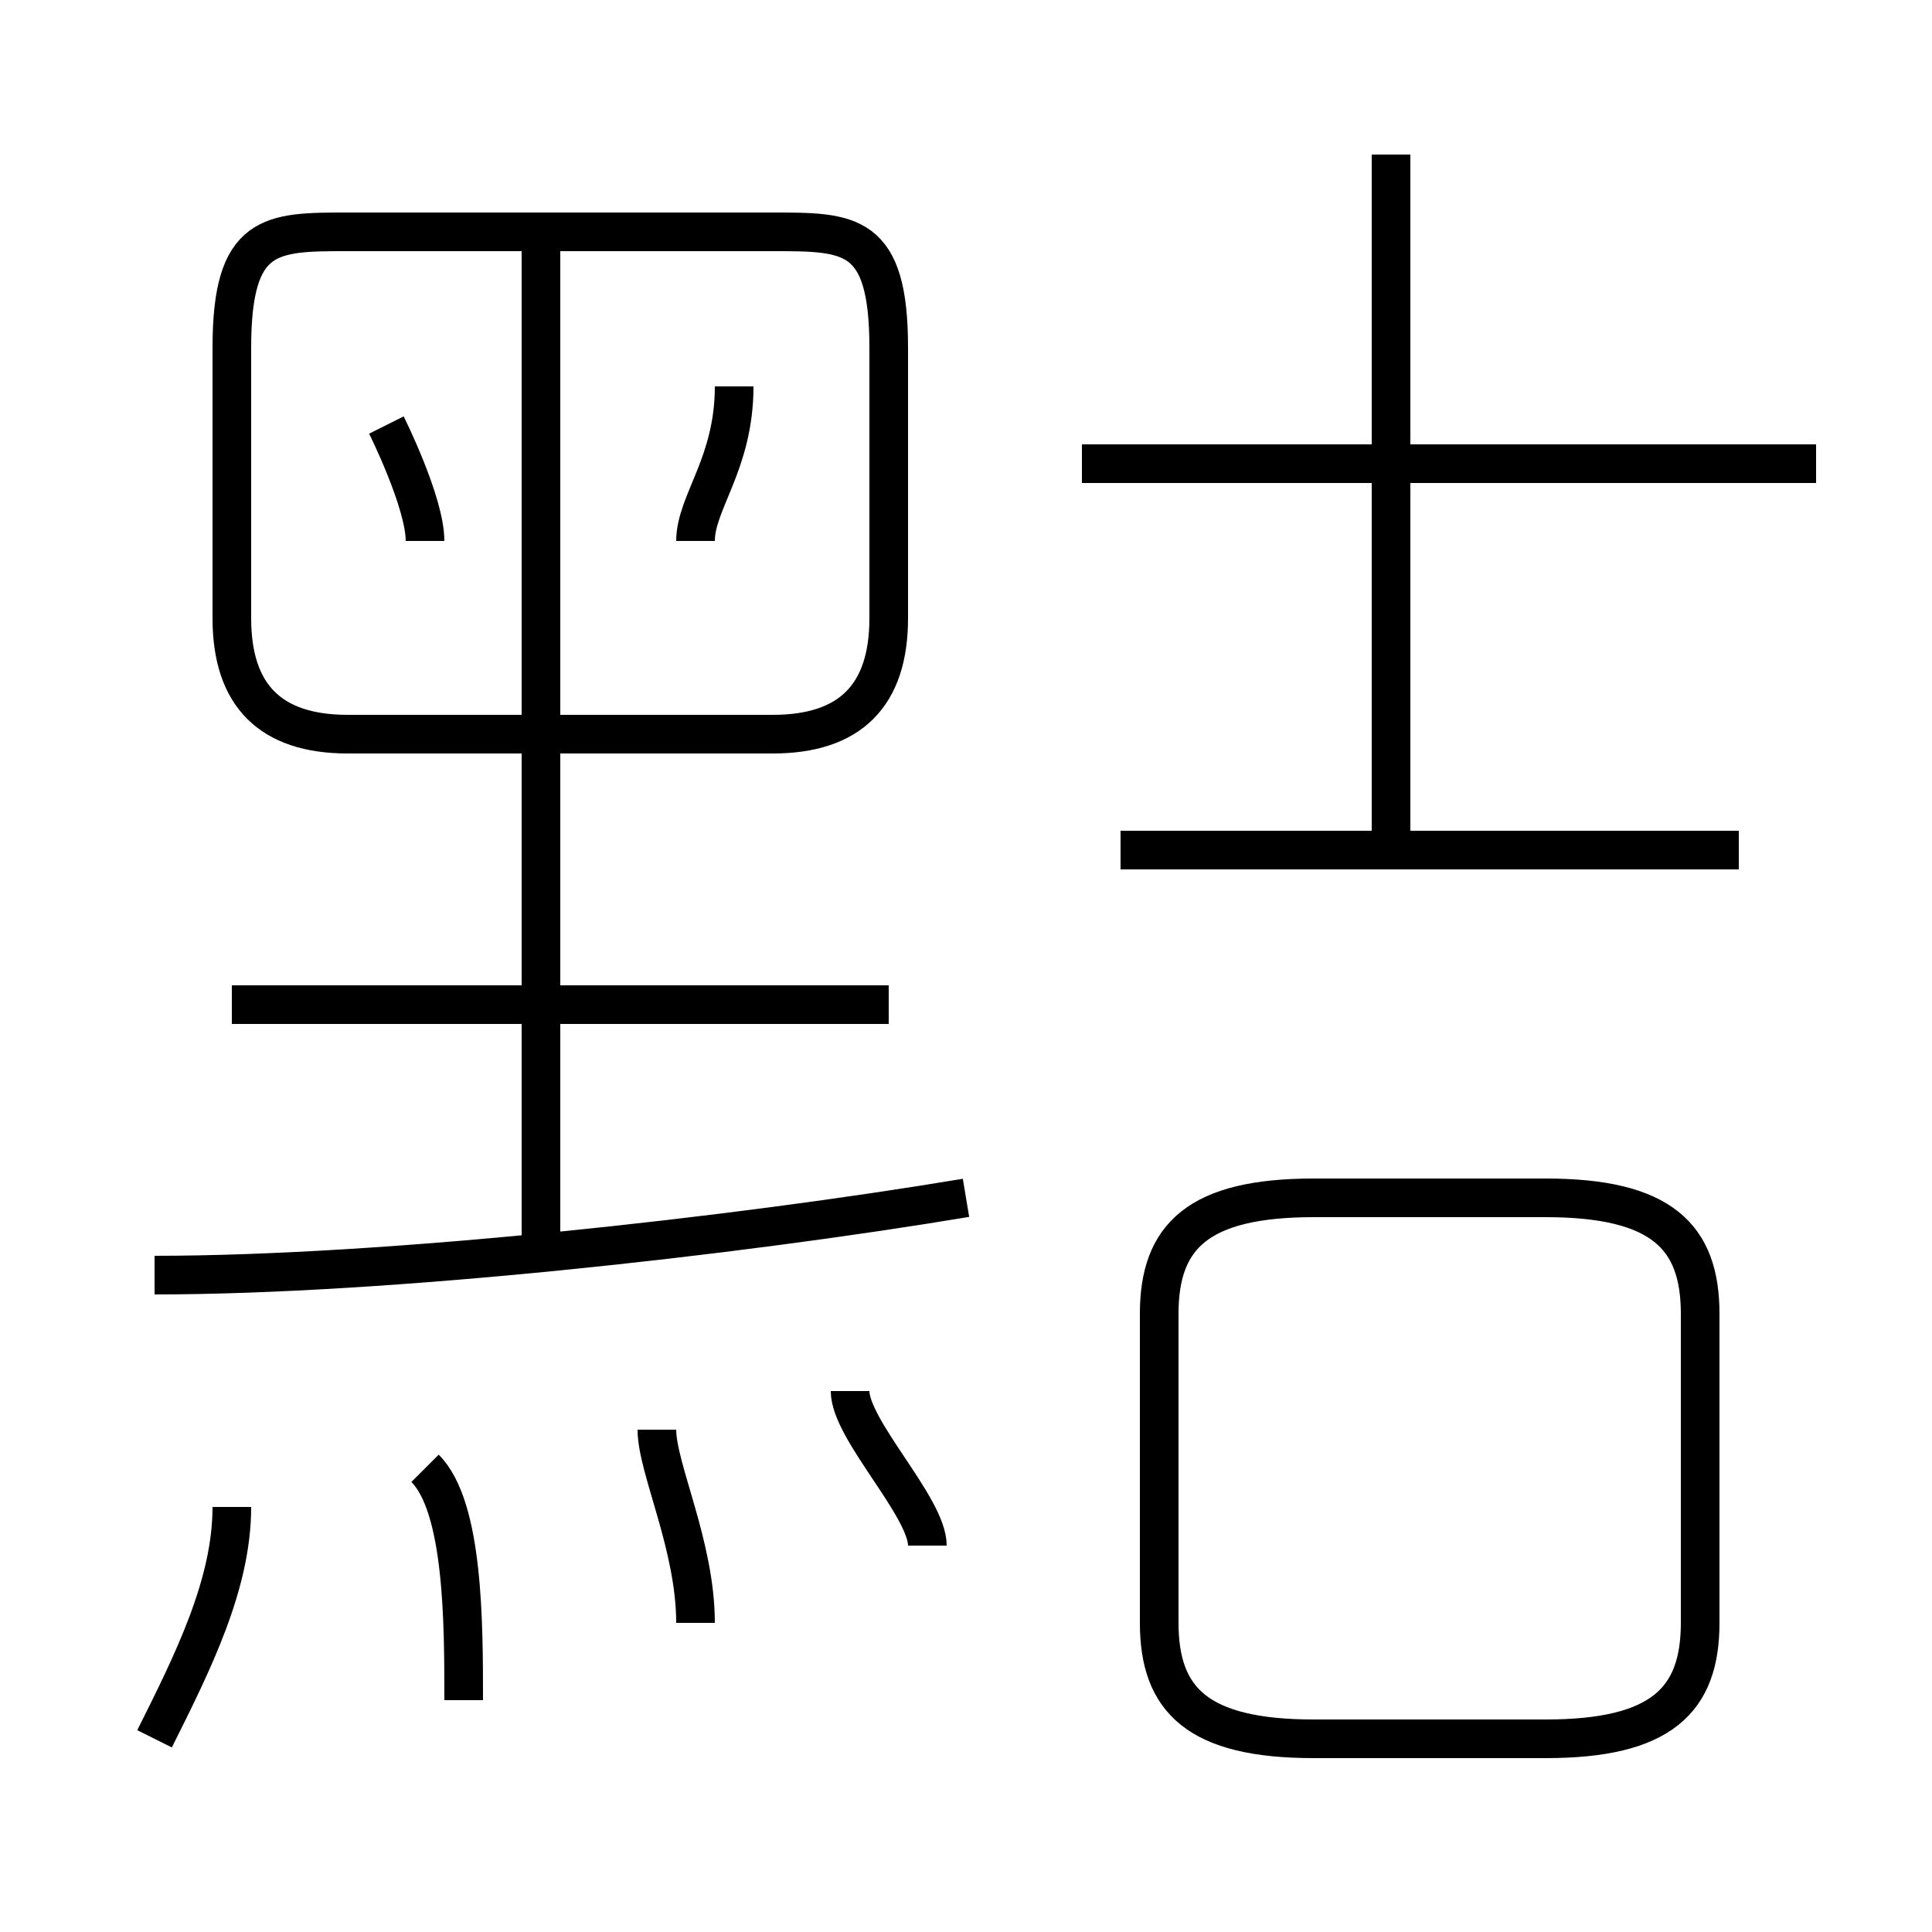 <?xml version='1.0' encoding='utf8'?>
<svg viewBox="0.0 -6.0 50.0 50.0" version="1.1" xmlns="http://www.w3.org/2000/svg">
<rect x="0.0" y="-6.0" width="50.0" height="50.0" fill="#808080" stroke="none"/>
<rect x="-1000" y="-1000" width="2000" height="2000" stroke="white" fill="white"/>
<g style="fill:white;stroke:#000000;  stroke-width:1">
<path d="M 9 -25 L 20 -25 C 22 -25 23 -26 23 -28 L 23 -35 C 23 -38 22 -38 20 -38 L 9 -38 C 7 -38 6 -38 6 -35 L 6 -28 C 6 -26 7 -25 9 -25 Z M 4 1 C 5 -1 6 -3 6 -5 M 12 0 C 12 -2 12 -5 11 -6 M 18 -2 C 18 -4 17 -6 17 -7 M 4 -11 C 10 -11 19 -12 25 -13 M 24 -4 C 24 -5 22 -7 22 -8 M 23 -18 L 6 -18 M 14 -12 L 14 -38 M 11 -30 C 11 -31 10 -33 10 -33 M 34 1 L 40 1 C 43 1 44 0 44 -2 L 44 -10 C 44 -12 43 -13 40 -13 L 34 -13 C 31 -13 30 -12 30 -10 L 30 -2 C 30 0 31 1 34 1 Z M 18 -30 C 18 -31 19 -32 19 -34 M 45 -22 L 29 -22 M 36 -22 L 36 -40 M 47 -32 L 28 -32" transform="translate(0.0 38.0)" />
</g>
</svg>